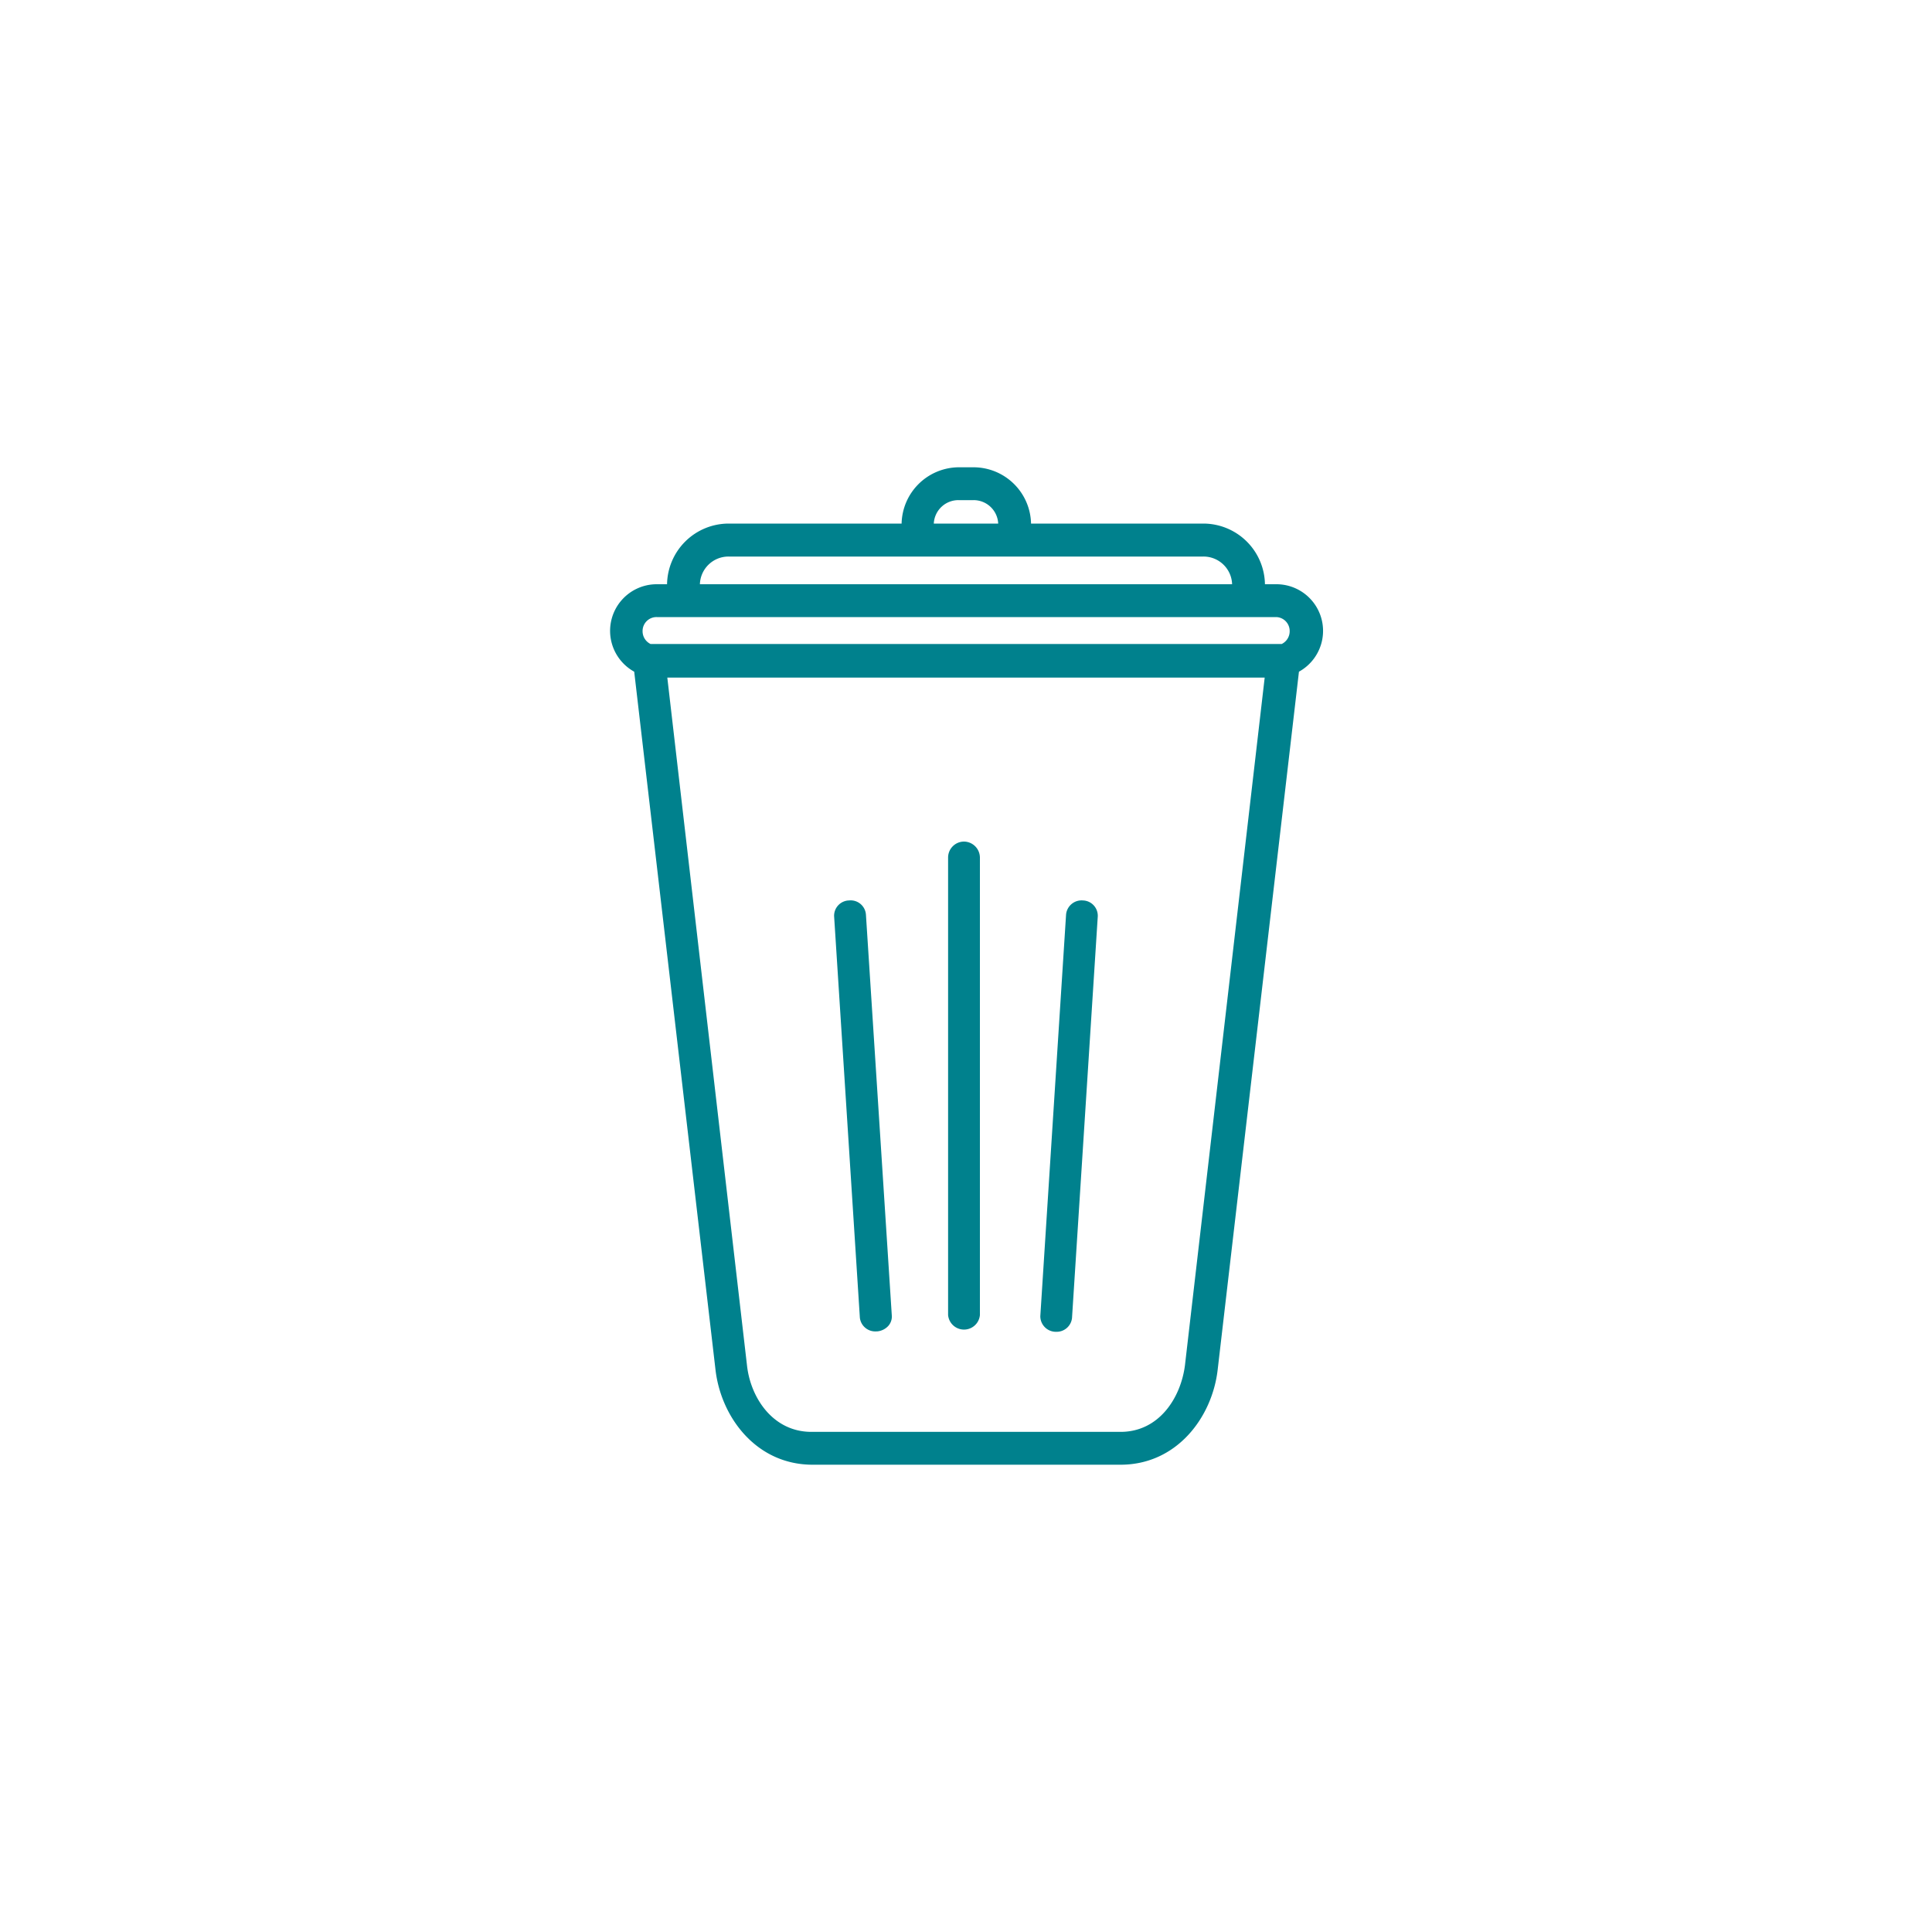 <svg id="Capa_1" data-name="Capa 1" xmlns="http://www.w3.org/2000/svg" viewBox="0 0 150 150"><defs><style>.cls-1{fill:#00818d;}</style></defs><path class="cls-1" d="M74.84,65.34a1.24,1.24,0,0,0-1.23,1.24V102.1a1.24,1.24,0,0,0,2.47,0V66.58A1.25,1.25,0,0,0,74.84,65.34Z"/><path class="cls-1" d="M65.92,69.91h0a1.19,1.19,0,0,0-1.16,1.22l2,31.18A1.2,1.2,0,0,0,68,103.37h.08a1.33,1.33,0,0,0,.89-.43,1.09,1.09,0,0,0,.27-.79L67.23,71A1.19,1.19,0,0,0,65.92,69.91Z"/><path class="cls-1" d="M99.05,45.36h-.84a4.79,4.79,0,0,0-4.78-4.71H80.05a4.47,4.47,0,0,0-4.46-4.37H74.41A4.47,4.47,0,0,0,70,40.65H56.57a4.79,4.79,0,0,0-4.78,4.71H51a3.62,3.62,0,0,0-1.76,6.79l6.31,54.19c.42,3.67,3.15,7.38,7.54,7.38H87c4.39,0,7.12-3.71,7.54-7.38l6.31-54.19a3.62,3.62,0,0,0-1.76-6.79ZM87,111.17H63c-3,0-4.72-2.66-5-5.13L51.81,52.61H98.19L92,106C91.68,108.51,90,111.17,87,111.17ZM74.41,38.83h1.18a1.91,1.91,0,0,1,1.91,1.82h-5A1.91,1.91,0,0,1,74.41,38.83ZM54.34,45.36a2.22,2.22,0,0,1,2.23-2.15H93.43a2.22,2.22,0,0,1,2.23,2.15ZM51,47.91h48.1A1.08,1.08,0,0,1,100.13,49a1.1,1.1,0,0,1-.62,1h-49a1.1,1.1,0,0,1-.62-1A1.08,1.08,0,0,1,51,47.91Z"/><path class="cls-1" d="M84.08,69.91h0A1.21,1.21,0,0,0,82.77,71l-2,31.18a1.21,1.21,0,0,0,1.16,1.22H82a1.2,1.2,0,0,0,1.23-1.06l2-31.18A1.19,1.19,0,0,0,84.08,69.91Z"/></svg>